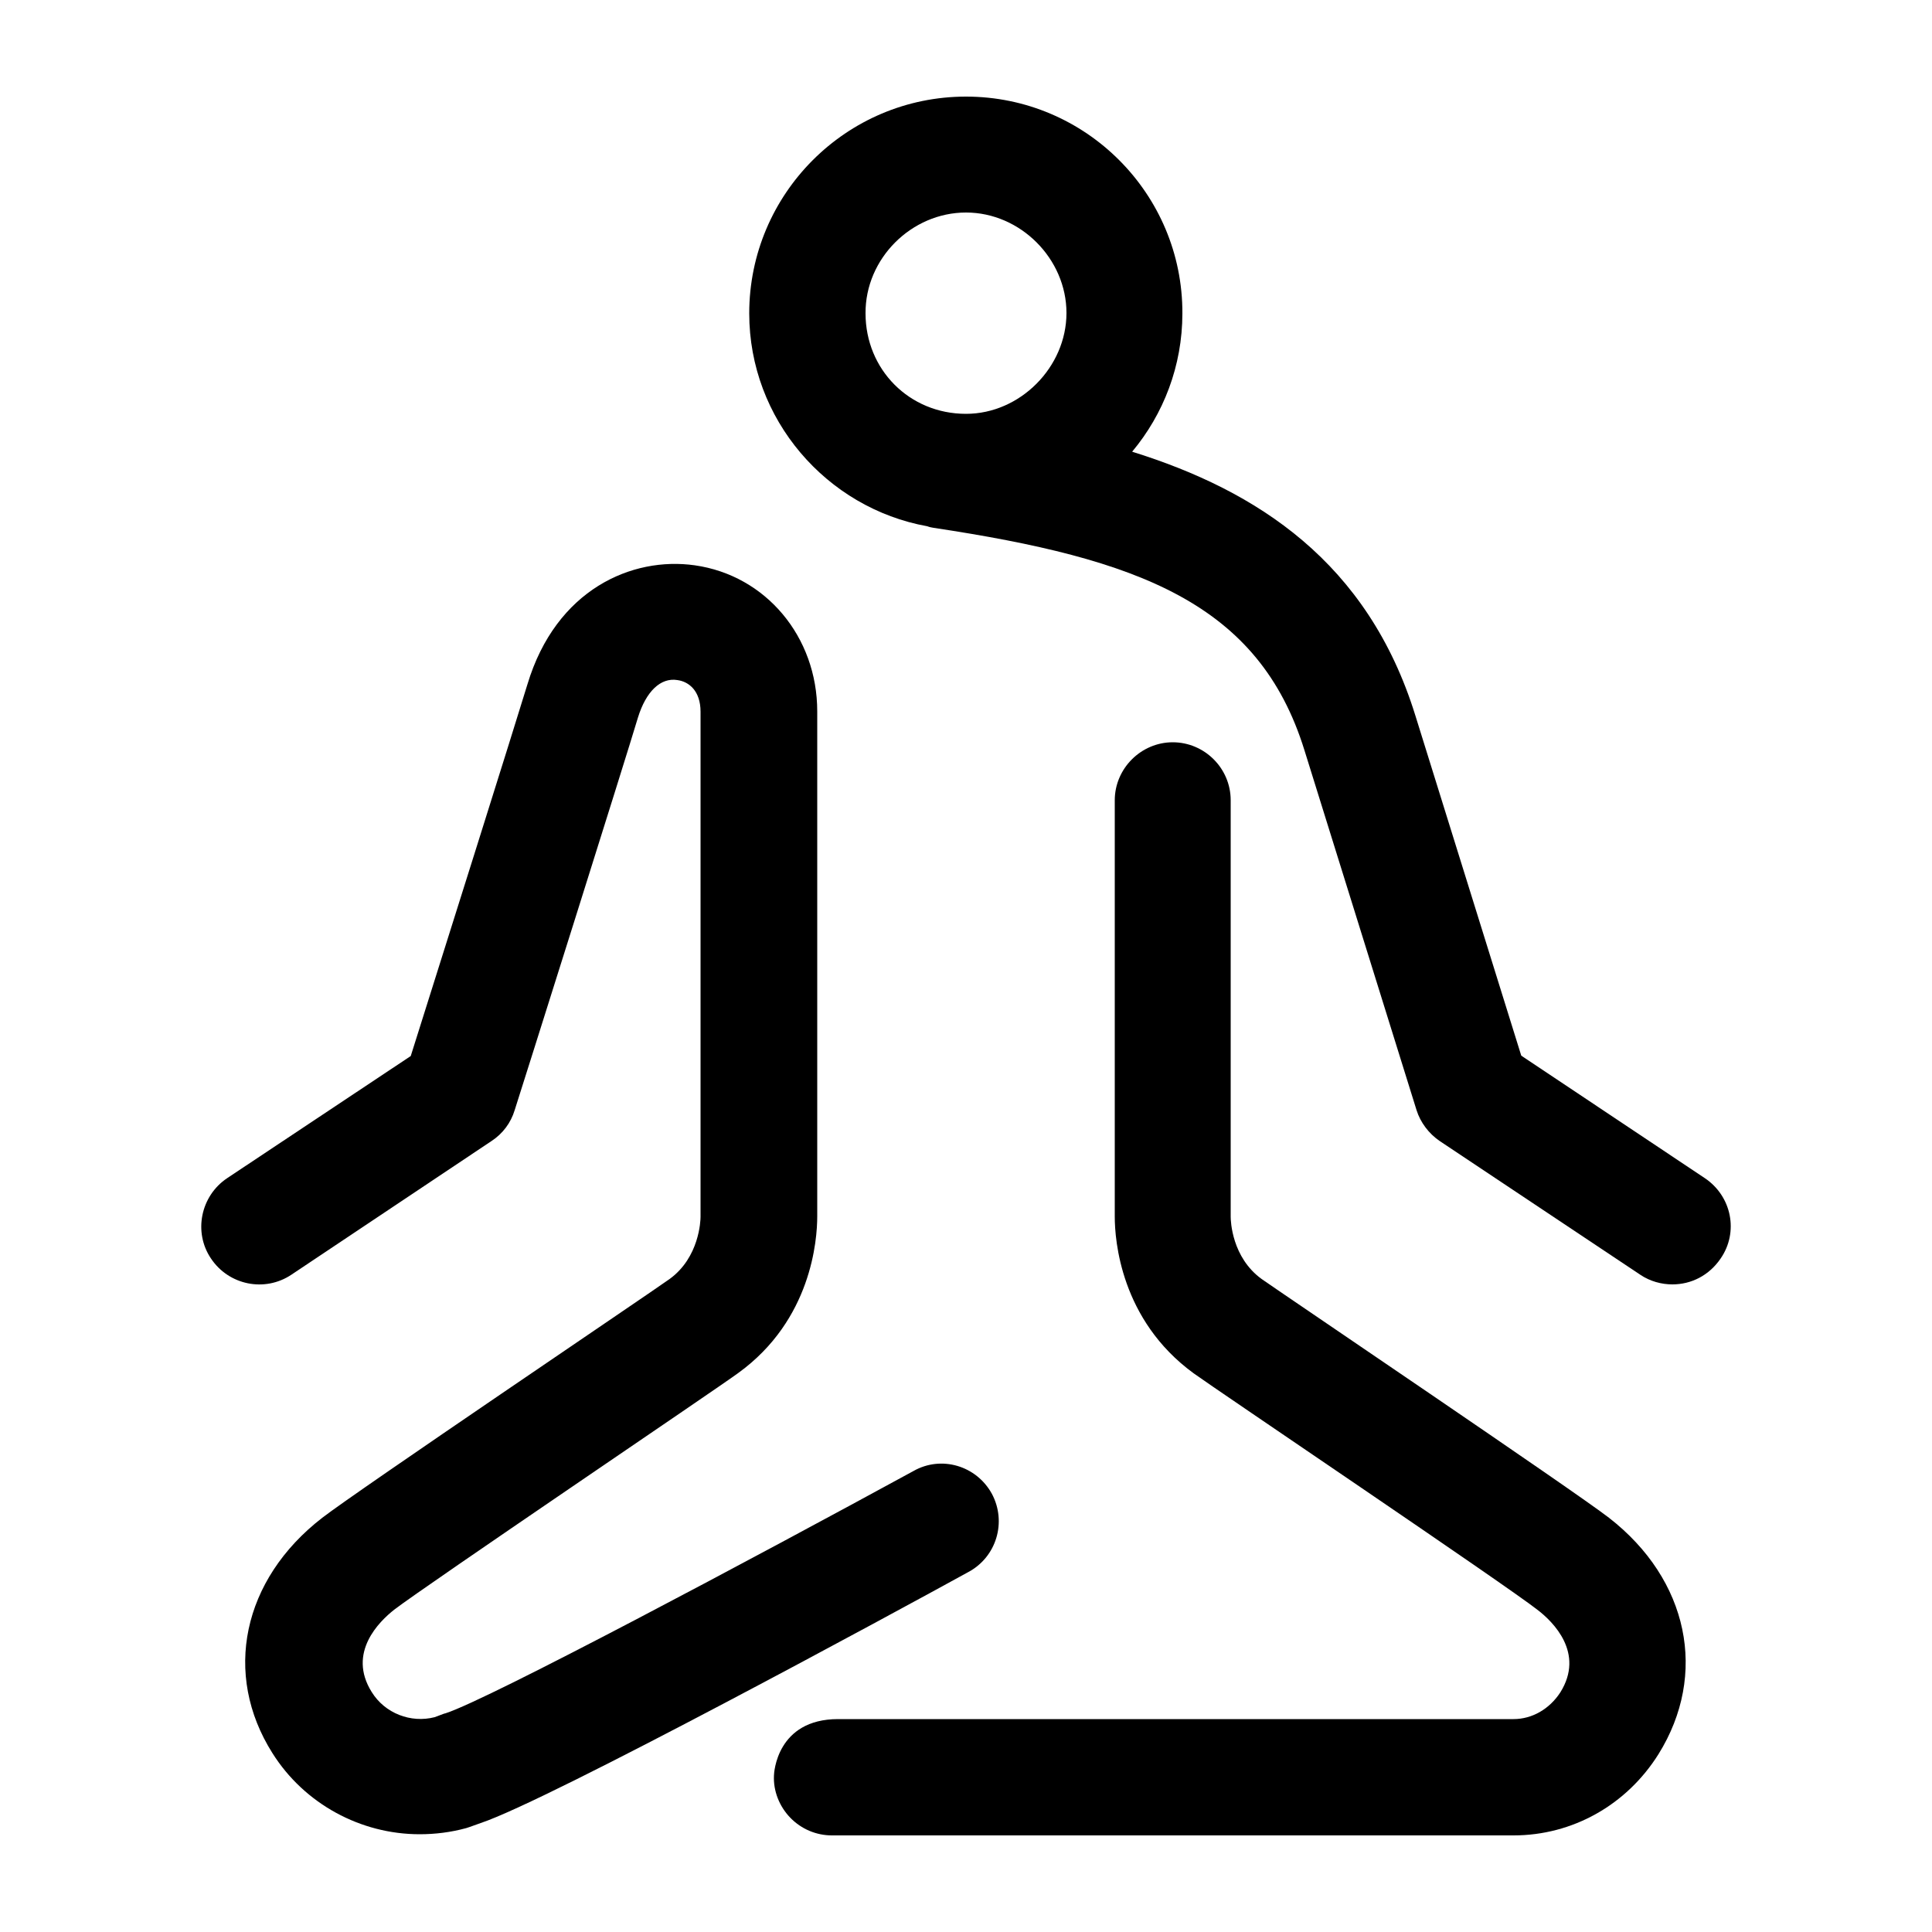 <svg version="1.1" id="Calque_1" xmlns="http://www.w3.org/2000/svg" xmlns:xlink="http://www.w3.org/1999/xlink" x="0px" y="0px"
	 viewBox="0 0 500 500" style="enable-background:new 0 0 500 500;" xml:space="preserve">
<g>
	<g>
		<path class="st0" d="M256.7,386.6c-4-7.3-13.1-10-20.3-5.9c-40.9,22.3-109.9,59.1-121.1,62.7c-0.1,0-0.3,0.1-0.4,0.1l-2.4,0.9
			c-6.2,1.6-12.9-1-16.3-6.5c-6.4-10.2,2-18.3,5.8-21.3c8.2-6.3,83.7-57.3,89.1-61.3c18.9-13.7,20.4-34.4,20.4-40.5V184.1
			c0-19.3-13.3-35.2-31.7-37.8c-16.2-2.3-35.9,6.2-43.3,30.8c-2.5,8.3-24.1,76.9-30.2,96.2l-47.5,31.6c-6.9,4.6-8.8,14-4.2,20.8
			c4.6,6.9,13.9,8.8,20.8,4.2l51.8-34.6c2.9-1.9,5-4.7,6-8c1.2-3.7,29-91.8,31.9-101.6c2.1-6.8,5.9-10.4,10.2-9.7c3,0.4,6,2.8,6,8.2
			v130.7c0,1-0.3,10.5-8,16.1c-5,3.6-81,54.9-89.9,61.8c-20.7,16-25.8,40.5-12.9,60.9c8.3,13.2,22.9,21,38.1,21
			c4,0,8.1-0.5,12.1-1.6c0.4-0.1,0.5-0.2,0.9-0.3l2.8-1c17.7-5.9,108.1-55,126.1-64.9C257.9,403,260.6,393.9,256.7,386.6z"/>
		<path class="st0" d="M416.4,392.8c-8.9-6.9-84.8-58.2-89.9-61.8c-7.7-5.6-8-15-8-16.1V207.1c0-8.3-6.8-15-15-15s-15,6.8-15,15
			v107.8c0,6,1.5,26.7,20.4,40.5c5.5,4,81,54.9,89.1,61.3c3.9,3,12.2,11.1,5.8,21.3c-2.8,4.3-7.3,6.9-12.1,6.9H216.9
			c-15.9,0-16.6,14-16.6,14.6c-0.2,4,1.4,8,4.2,10.9c2.9,3,6.8,4.6,10.8,4.6h176.4c15.2,0,29.2-7.8,37.5-21
			C442.1,433.3,437,408.8,416.4,392.8z"/>
		<path class="st0" d="M441.2,304.9l-47.5-31.7l-27.4-88C354,145.5,325.4,127,293,116.9c8.1-9.7,13-22.2,13-35.8
			c0.1-30.9-25-56.1-56-56.1s-56.1,25.2-56.1,56.1c0,27.4,20,50.4,46.1,55.1c0.5,0.2,1,0.3,1.6,0.4c53.1,8,84.2,19.5,96,57.6
			l29,93.1c1,3.2,3.2,6.1,6,8l51.9,34.6c2.5,1.7,5.5,2.5,8.3,2.5c4.9,0,9.5-2.3,12.5-6.7C450,318.9,448.2,309.6,441.2,304.9z
			 M250,55c14.1,0,26,12,26,26s-12,26.1-26,26.1c-14.7,0-26-11.5-26-26C223.9,66.9,235.9,55,250,55z"/>
	</g>
</g>
</svg>
